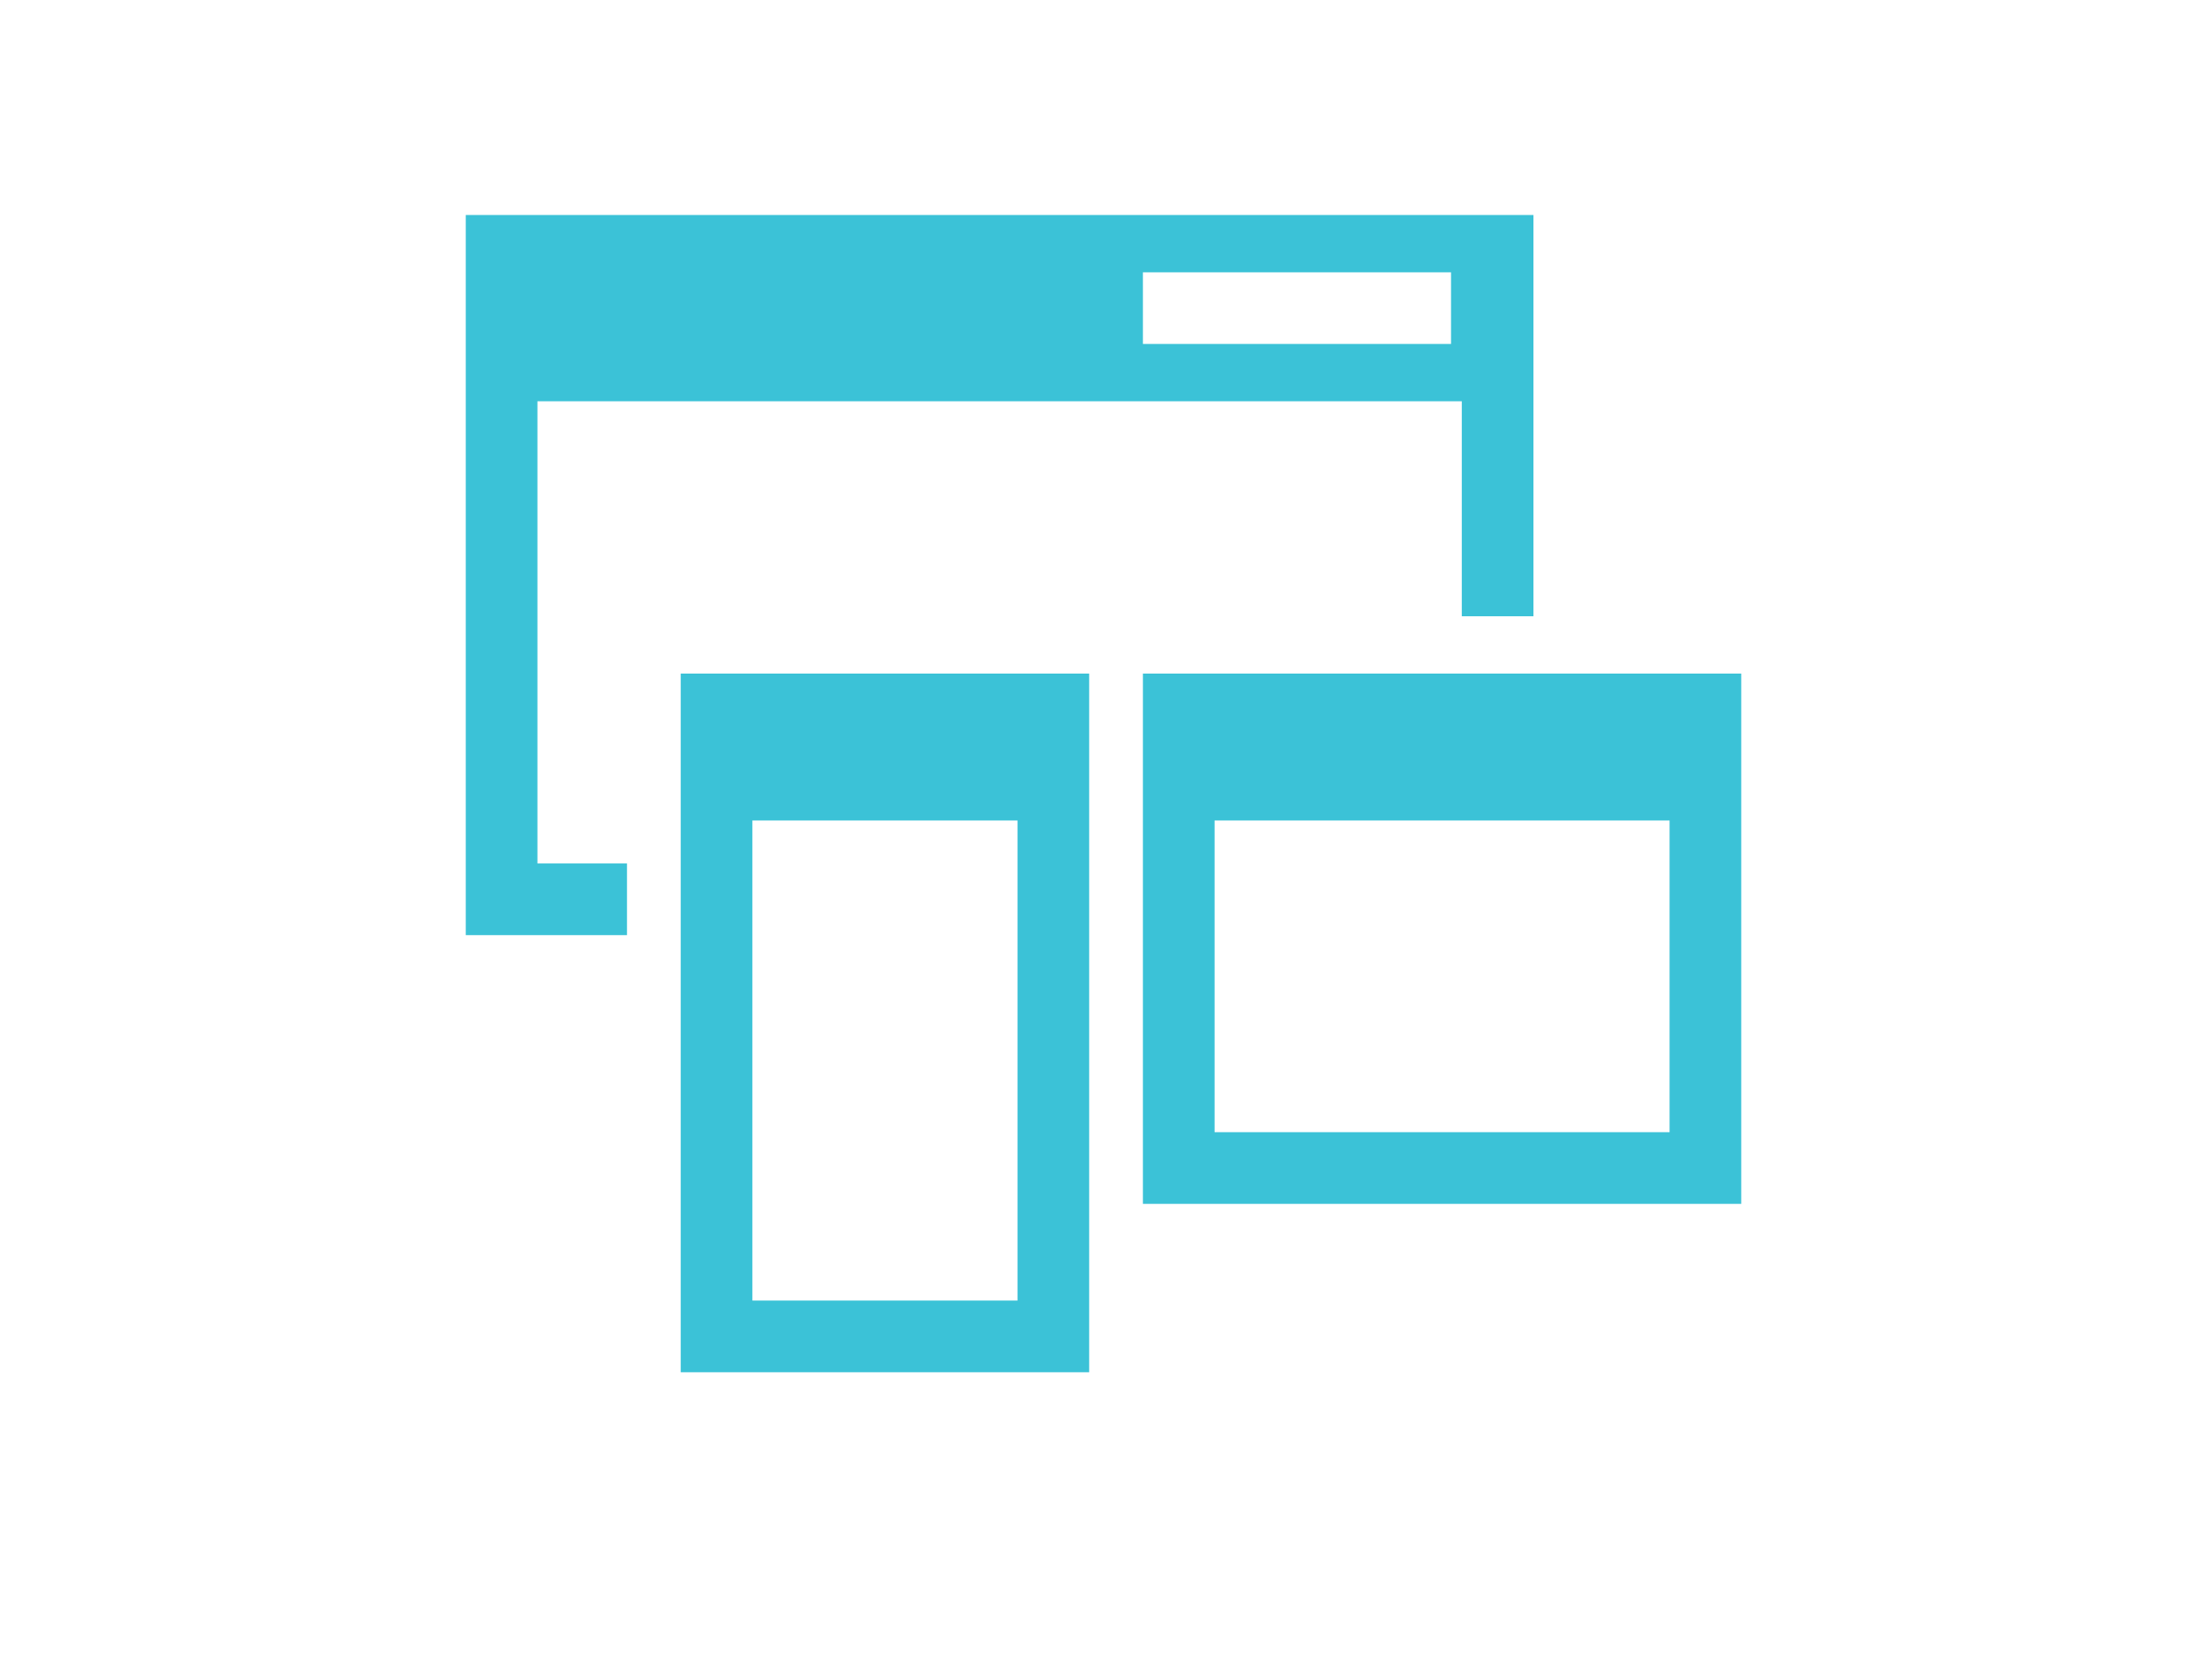 <?xml version="1.0" encoding="utf-8"?>
<!-- Generator: Adobe Illustrator 18.1.1, SVG Export Plug-In . SVG Version: 6.00 Build 0)  -->
<svg version="1.1" xmlns="http://www.w3.org/2000/svg" xmlns:xlink="http://www.w3.org/1999/xlink" x="0px" y="0px"
	 viewBox="0 0 61.6 46.9" enable-background="new 0 0 61.6 46.9" xml:space="preserve">
<g id="Layer_1">
	<g>
		<path fill="#3BC2D7" d="M15,24.1h2.5v2H14h-1v-1V7V6h1h27.8h1v1v10.2h-2v-6H15V24.1L15,24.1z M31.9,8v1.6h8.6V8V7.6h-8.6V8L31.9,8
			z"/>
		<path fill="#3BC2D7" d="M32.9,18.8h14.7h1v1v12.8v1h-1H32.9h-1v-1V19.8v-1H32.9L32.9,18.8z M46.6,22.9H33.9v8.7h12.7V22.9
			L46.6,22.9z"/>
		<path fill="#3BC2D7" d="M20,18.8h9.4h1v1v17.5v1h-1H20h-1v-1V19.8v-1H20L20,18.8z M28.4,22.9H21v13.4h7.4V22.9L28.4,22.9z"/>
	</g>
</g>
<g id="Grid_Artboards">
</g>
</svg>
